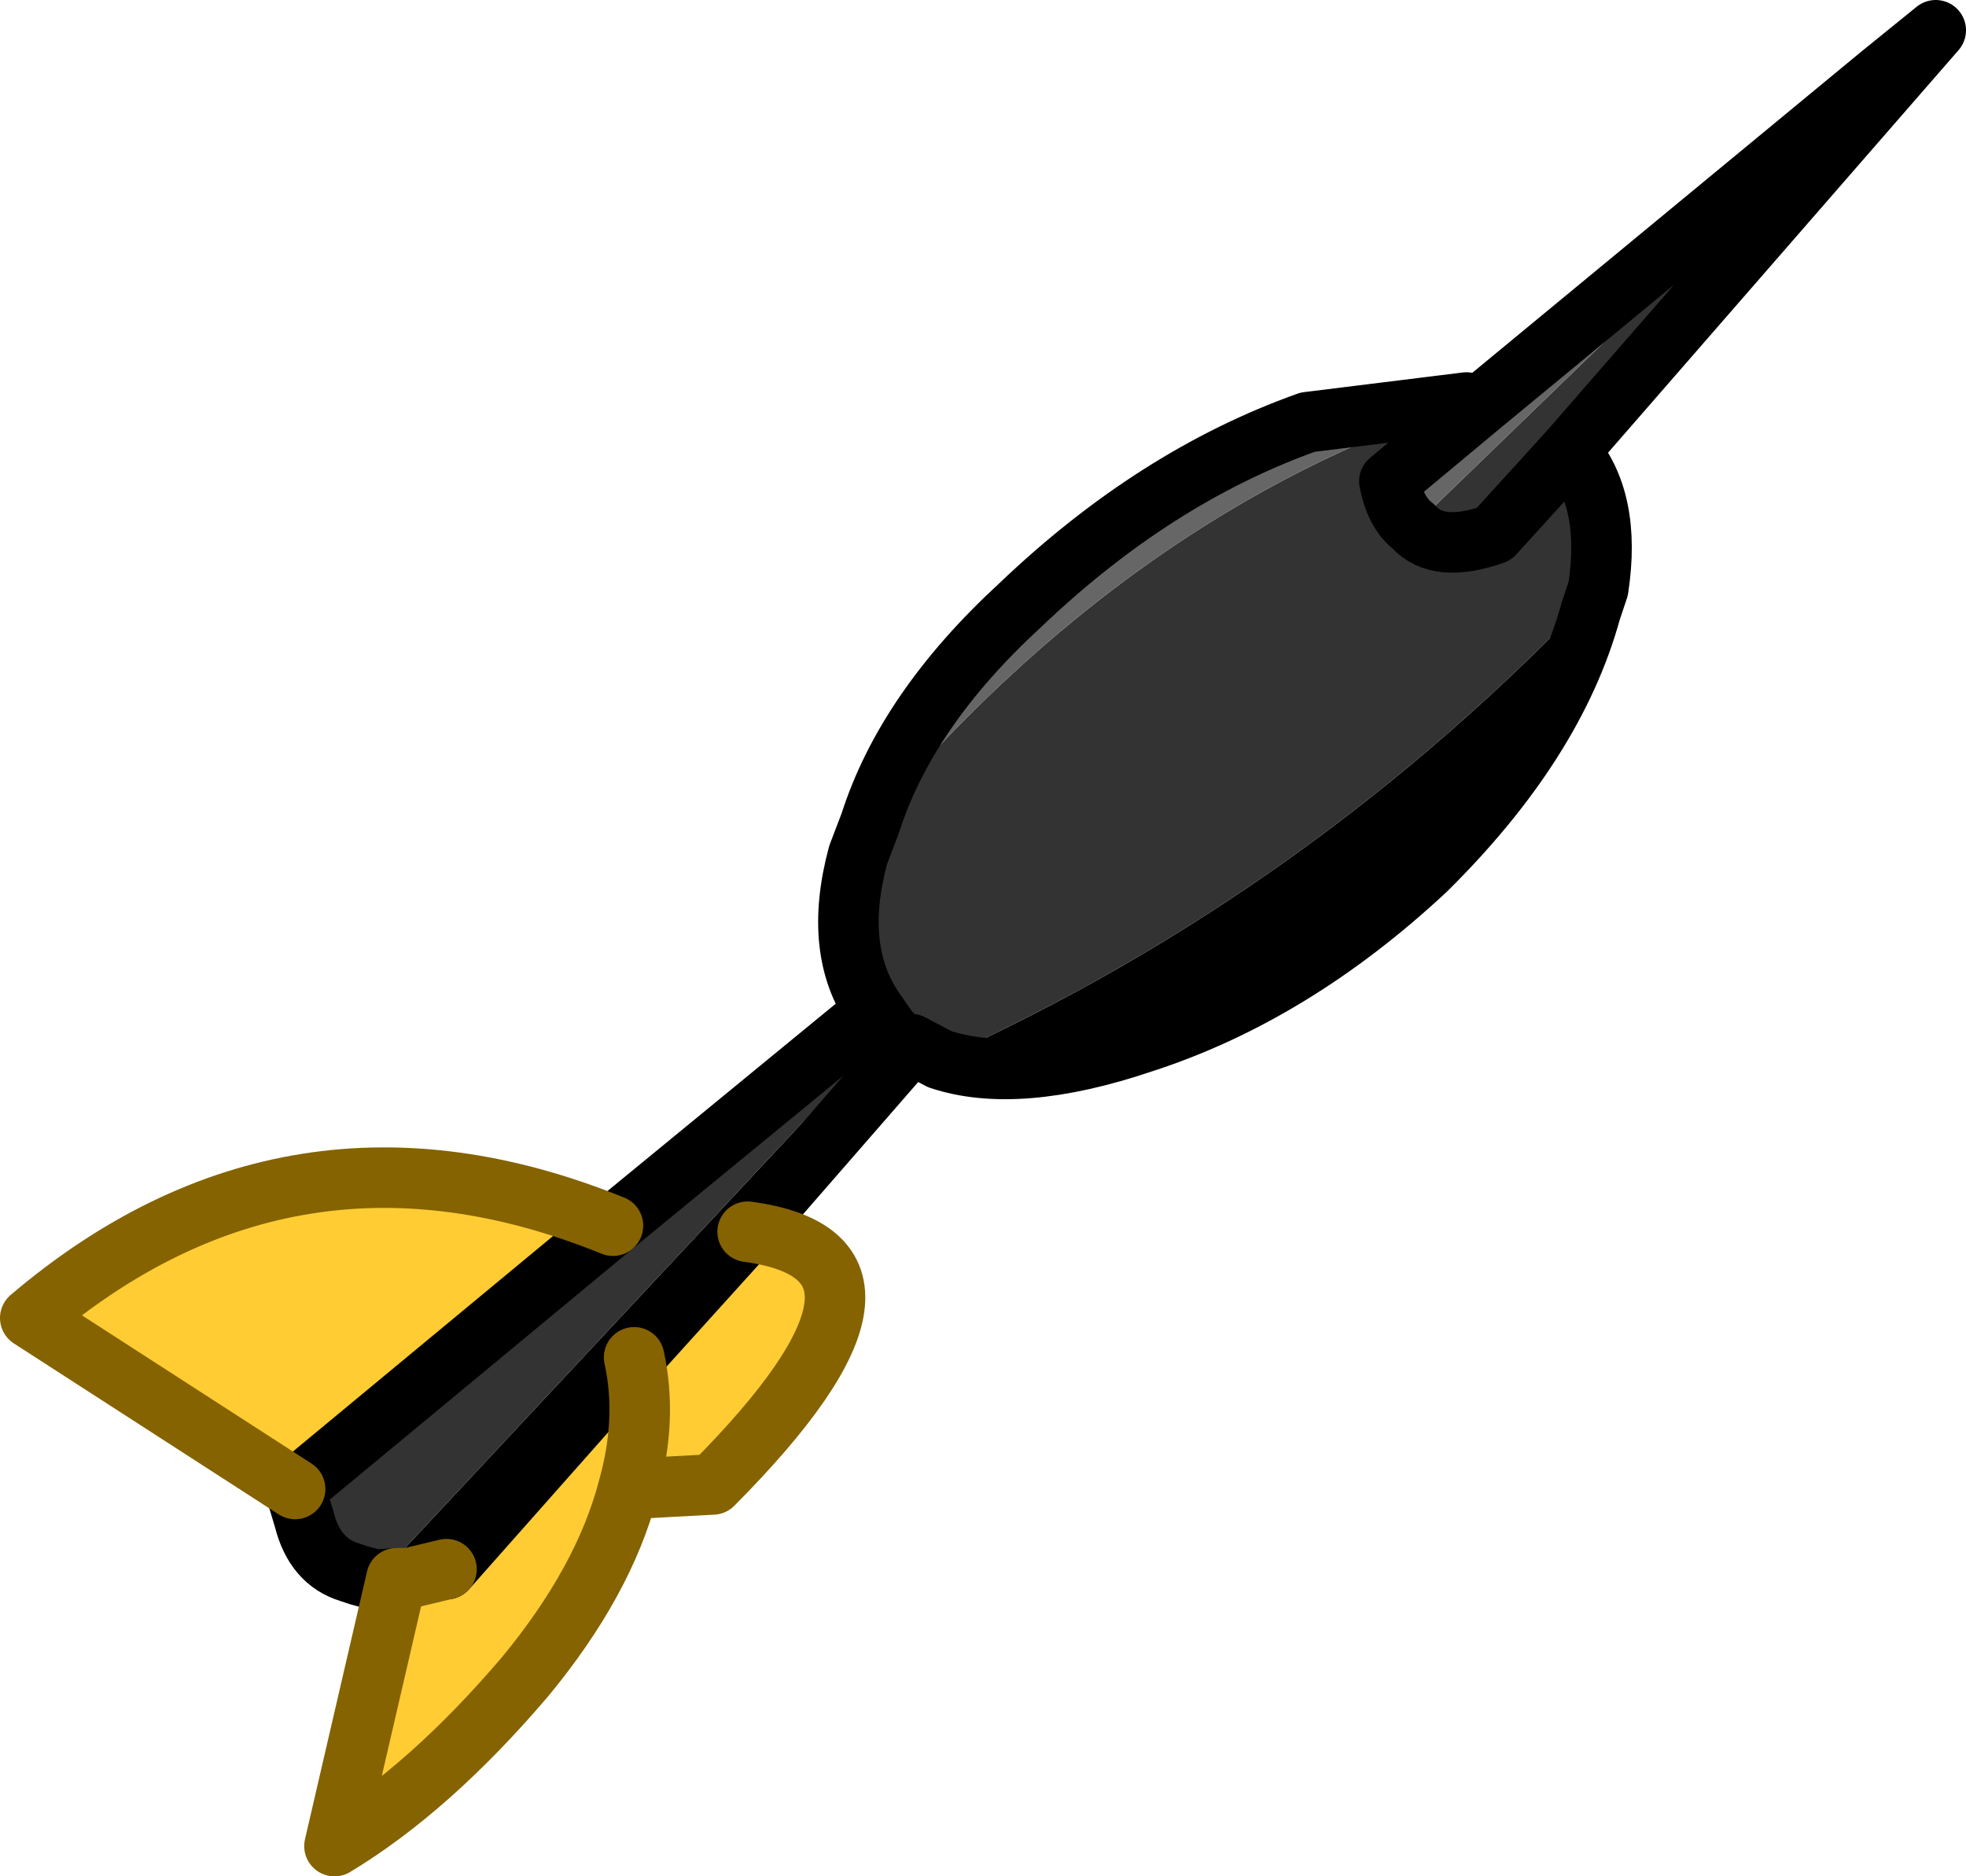 <?xml version="1.0" encoding="UTF-8" standalone="no"?>
<svg xmlns:xlink="http://www.w3.org/1999/xlink" height="62.0px" width="64.95px" xmlns="http://www.w3.org/2000/svg">
  <g transform="matrix(1.0, 0.0, 0.0, 1.0, 33.9, 33.8)">
    <path d="M-22.05 18.25 L-22.4 18.4 -22.4 18.25 -22.35 18.15 -22.05 18.25" fill="#875214" fill-rule="evenodd" stroke="none"/>
    <path d="M18.9 -14.35 L18.65 -13.6 Q17.45 -9.25 13.2 -5.05 8.8 -0.95 3.85 0.65 -0.3 2.05 -2.85 1.2 9.45 -4.35 18.9 -14.35 M-3.8 0.7 L-9.2 6.9 -12.95 11.05 -19.15 18.05 -20.4 18.35 -20.8 18.35 -21.5 18.4 -4.55 0.25 -4.1 0.7 -3.8 0.7" fill="#000000" fill-rule="evenodd" stroke="none"/>
    <path d="M28.2 -31.3 L30.05 -32.8 17.95 -18.9 Q19.35 -17.3 18.9 -14.35 9.45 -4.35 -2.85 1.2 L-3.8 0.7 -4.1 0.7 -4.55 0.25 -21.5 18.4 -22.05 18.25 -22.35 18.15 Q-23.5 17.8 -23.85 16.4 L-24.15 15.4 -13.65 6.7 -5.0 -0.4 Q-6.4 -2.4 -5.55 -5.55 L-5.15 -6.6 Q3.5 -16.9 14.55 -20.5 L15.0 -20.4 12.0 -17.9 Q12.2 -16.85 12.8 -16.4 L28.2 -31.3 M17.95 -18.9 L15.45 -16.15 Q13.6 -15.5 12.8 -16.4 13.6 -15.5 15.45 -16.15 L17.95 -18.9 M-5.0 -0.4 L-4.55 0.25 -5.0 -0.4" fill="#333333" fill-rule="evenodd" stroke="none"/>
    <path d="M-5.15 -6.6 Q-3.95 -10.35 -0.2 -13.8 4.25 -18.05 9.3 -19.85 L14.55 -20.5 Q3.5 -16.9 -5.15 -6.6 M15.0 -20.4 L28.2 -31.3 12.8 -16.4 Q12.2 -16.85 12.0 -17.9 L15.0 -20.4" fill="#666666" fill-rule="evenodd" stroke="none"/>
    <path d="M-9.2 6.9 Q-2.9 7.75 -10.35 15.25 L-13.15 15.4 Q-13.95 18.45 -16.55 21.6 -19.7 25.3 -22.85 27.2 L-20.8 18.35 -20.4 18.35 -19.15 18.05 -12.95 11.05 -9.2 6.9 M-24.15 15.4 L-32.9 9.75 Q-24.25 2.4 -13.65 6.7 L-24.15 15.4 M-13.15 15.4 Q-12.5 13.1 -12.95 11.05 -12.5 13.1 -13.15 15.4" fill="#ffcc33" fill-rule="evenodd" stroke="none"/>
    <path d="M28.2 -31.3 L30.05 -32.8 17.95 -18.9 Q19.35 -17.3 18.9 -14.35 L18.65 -13.6 Q17.45 -9.25 13.2 -5.05 8.8 -0.95 3.85 0.65 -0.3 2.05 -2.85 1.2 L-3.8 0.7 -9.2 6.9 -12.95 11.05 -19.15 18.05 M-20.8 18.35 L-21.5 18.4 -22.05 18.25 -22.35 18.15 Q-23.5 17.8 -23.85 16.4 L-24.15 15.4 -13.65 6.7 -5.0 -0.4 Q-6.4 -2.4 -5.55 -5.55 L-5.15 -6.6 Q-3.95 -10.35 -0.2 -13.8 4.25 -18.05 9.3 -19.85 L14.55 -20.5 15.0 -20.4 28.2 -31.3 M12.8 -16.4 Q13.6 -15.5 15.45 -16.15 L17.95 -18.9 M12.8 -16.4 Q12.2 -16.85 12.0 -17.9 L15.0 -20.4 M-4.55 0.25 L-4.1 0.7 -3.8 0.7 M-4.55 0.25 L-5.0 -0.4" fill="none" stroke="#000000" stroke-linecap="round" stroke-linejoin="round" stroke-width="2.0"/>
    <path d="M-9.2 6.9 Q-2.9 7.75 -10.35 15.25 L-13.15 15.4 Q-13.95 18.45 -16.55 21.6 -19.7 25.3 -22.85 27.2 L-20.8 18.35 M-24.15 15.4 L-32.9 9.75 Q-24.25 2.4 -13.65 6.7 M-12.95 11.05 Q-12.5 13.1 -13.15 15.4 M-19.15 18.05 L-20.4 18.35 -20.8 18.35" fill="none" stroke="#856301" stroke-linecap="round" stroke-linejoin="round" stroke-width="2.0"/>
  </g>
</svg>
